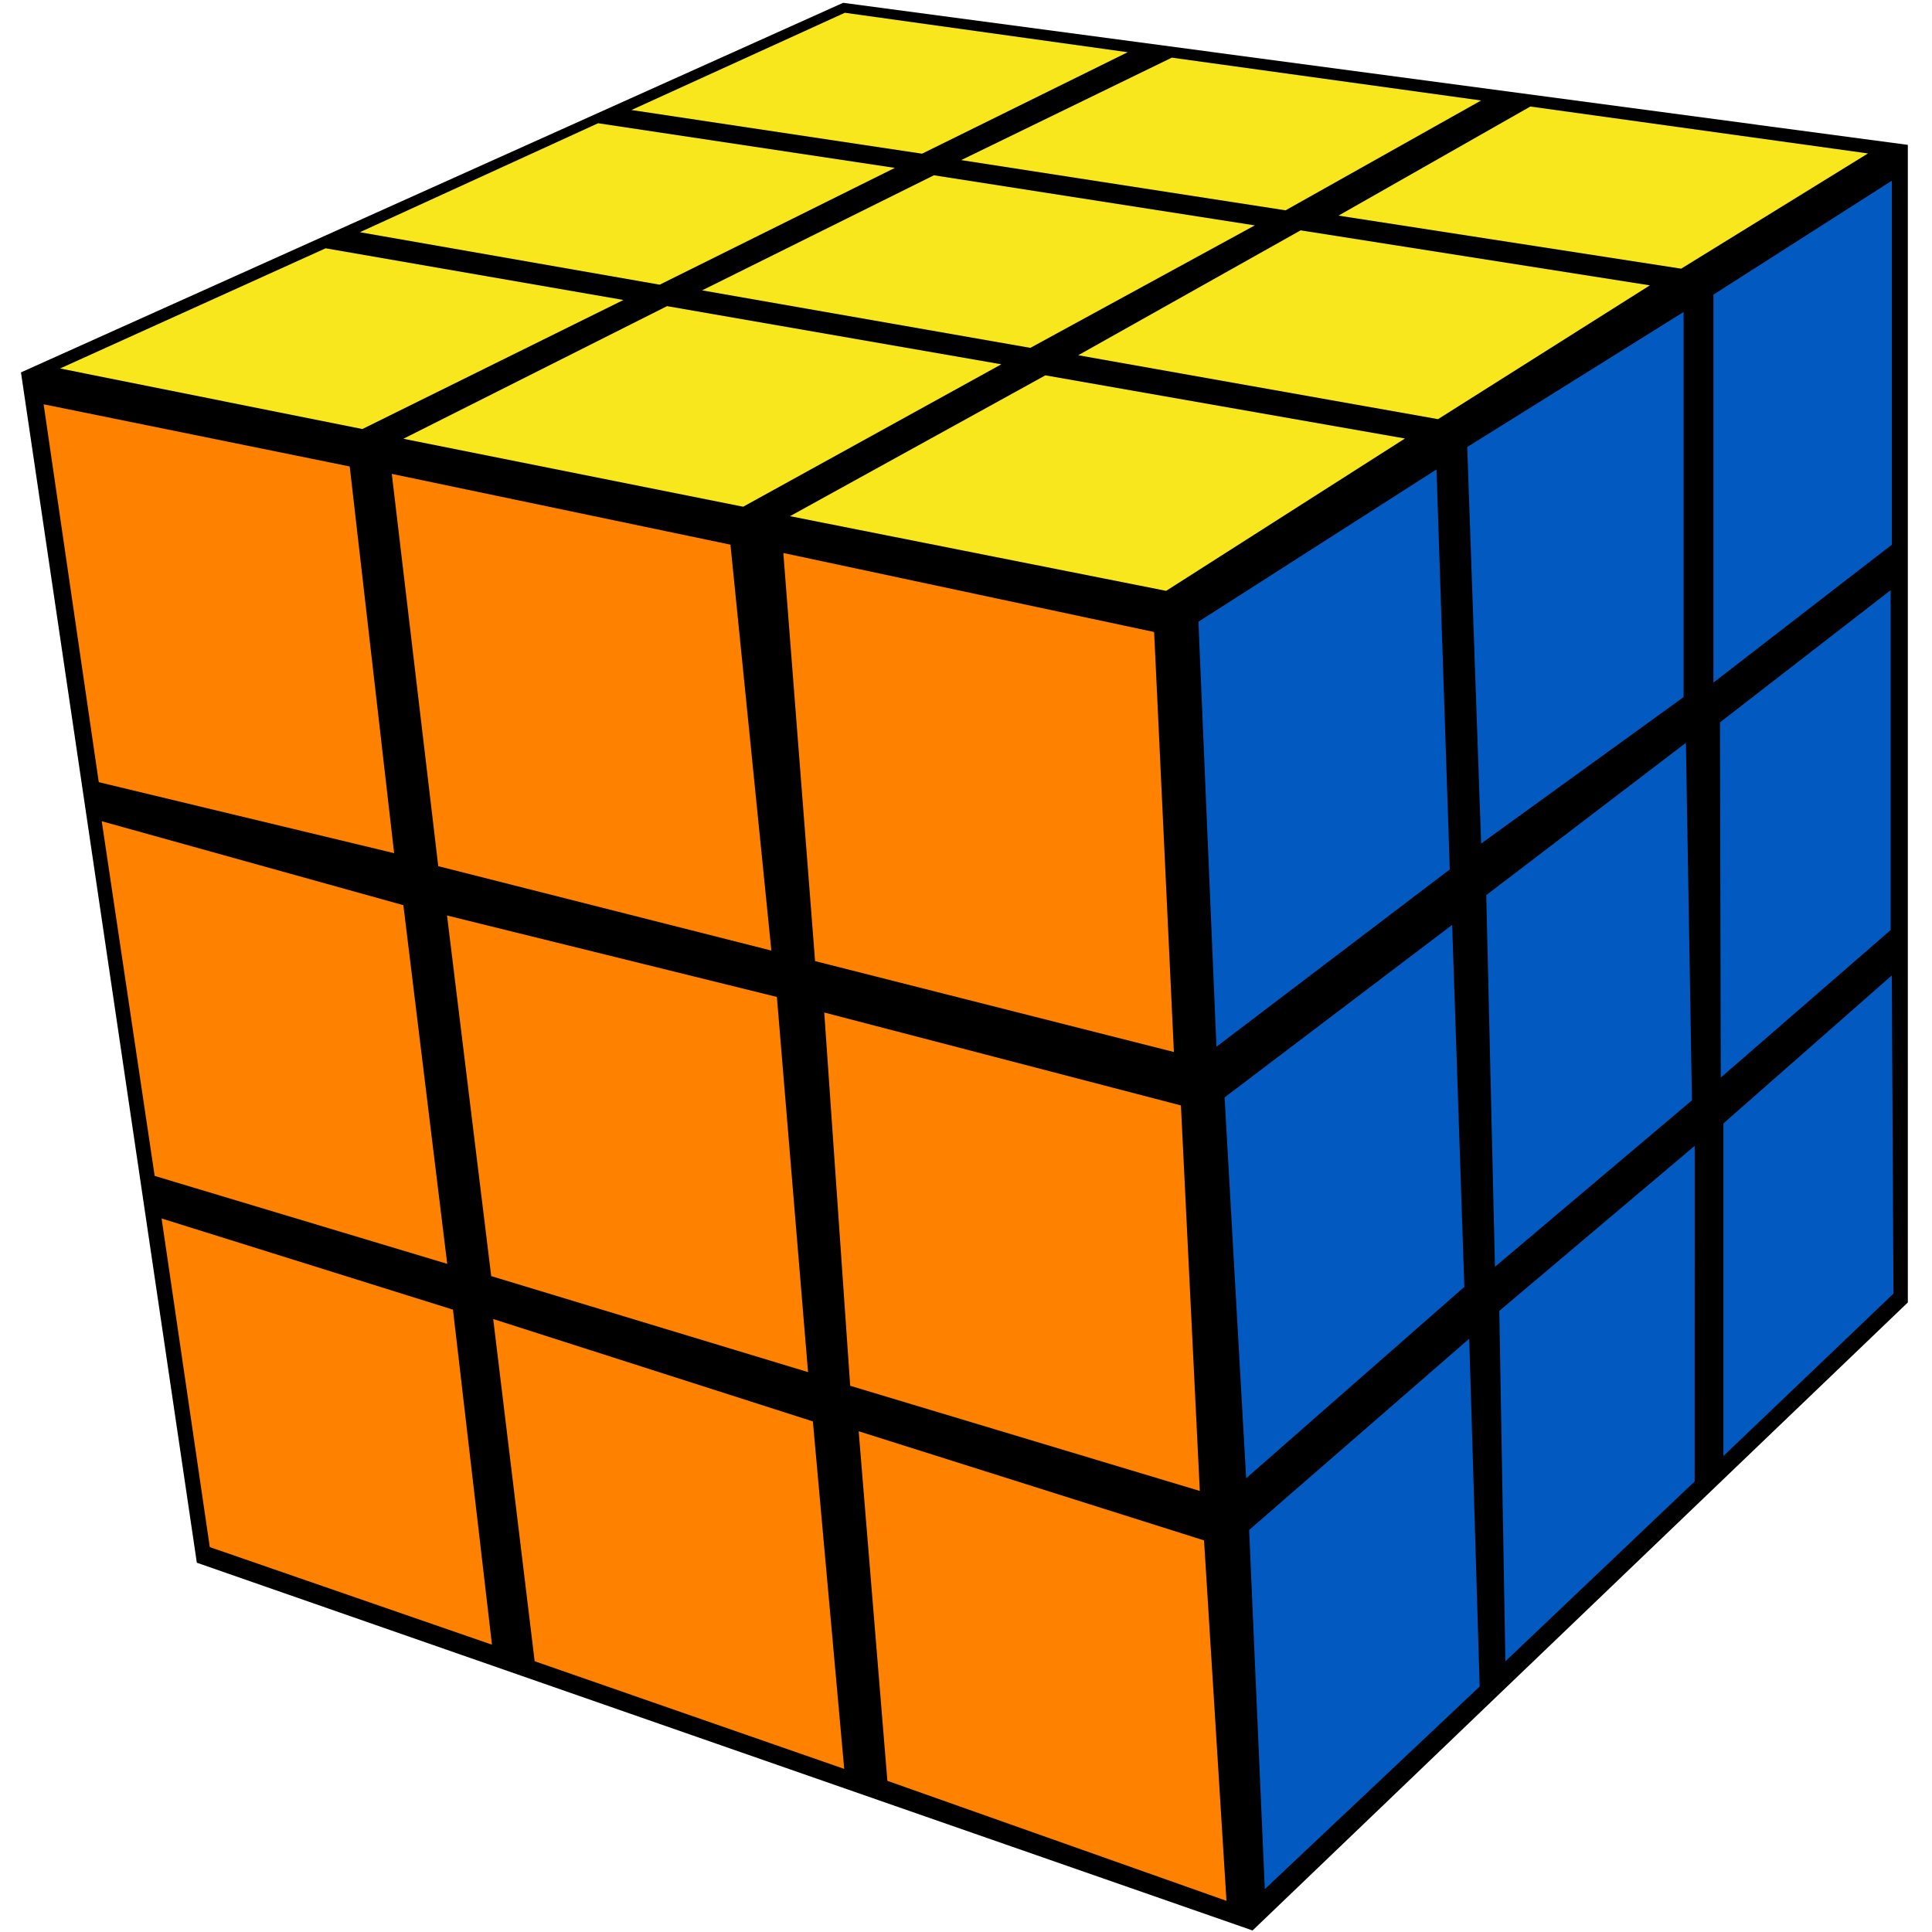 <?xml version="1.0" encoding="UTF-8"?>
<svg width="100px" height="100px" viewBox="0 0 100 100" version="1.1" xmlns="http://www.w3.org/2000/svg" xmlns:xlink="http://www.w3.org/1999/xlink">
    <title>rozov_8</title>
    <g id="rozov_8" stroke="none" stroke-width="1" fill="none" fill-rule="evenodd">
        <g id="r_cube" transform="translate(1, 0)">
            <polygon id="background" fill="#000000" points="0.085 19.275 9.188 80.886 63.833 99.921 97.749 67.415 97.749 7.498 42.641 0.145"></polygon>
            <g id="right" transform="translate(60.984, 9.309)" fill="#025AC1">
                <polygon id="R9" points="27.22 48.838 35.935 41.18 36.021 57.648 27.22 66.054"></polygon>
                <polygon id="R8" points="15.62 58.542 25.733 50 25.73 67.369 15.934 76.681"></polygon>
                <polygon id="R7" points="2.671 69.883 14.062 59.982 14.603 77.984 3.482 88.473"></polygon>
                <polygon id="R6" points="27.041 28.082 35.875 21.238 35.875 38.83 27.083 46.465"></polygon>
                <polygon id="R5" points="14.944 37.023 25.278 29.14 25.59 47.643 15.395 56.26"></polygon>
                <polygon id="R4" points="1.401 47.493 13.179 38.564 13.81 57.299 2.517 67.205"></polygon>
                <polygon id="R3" points="26.702 5.942 35.938 0.043 35.938 18.883 26.702 26.021"></polygon>
                <polygon id="R2" points="13.959 13.83 25.158 6.84 25.158 26.771 14.679 34.354"></polygon>
                <polygon id="R1" points="0.046 22.872 12.368 14.99 13.056 35.692 0.979 44.87"></polygon>
            </g>
            <g id="front" transform="translate(1.065, 20.745)" fill="#FF8100">
                <polygon id="F9" points="6.299 42.323 21.38 47.042 23.399 64.383 8.793 59.332"></polygon>
                <polygon id="F8" points="23.463 47.528 40.009 52.827 41.632 70.813 25.608 65.239"></polygon>
                <polygon id="F7" points="42.38 53.337 60.256 58.986 61.417 77.642 43.865 71.43"></polygon>
                <polygon id="F6" points="3.201 21.762 18.813 26.107 21.083 44.671 5.94 40.12"></polygon>
                <polygon id="F5" points="21.073 26.641 38.147 30.857 39.759 50.275 23.36 45.306"></polygon>
                <polygon id="F4" points="40.598 31.662 59.059 36.472 60.037 56.426 41.941 50.983"></polygon>
                <polygon id="F3" points="0.193 0.181 16.036 3.399 18.335 23.414 3.047 19.74"></polygon>
                <polygon id="F2" points="18.214 3.783 35.743 7.447 37.861 28.456 20.619 24.088"></polygon>
                <polygon id="F1" points="38.48 7.878 57.673 11.968 58.696 33.706 40.123 29.001"></polygon>
            </g>
            <g id="up" transform="translate(1.864, 0.532)" fill="#F8E71C">
                <polygon id="U9" points="40.866 0.129 55.505 2.171 44.86 7.423 29.82 5.162"></polygon>
                <polygon id="U8" points="28.095 5.847 43.452 8.158 31.281 14.203 15.764 11.487"></polygon>
                <polygon id="U7" points="13.99 12.32 29.404 14.995 15.891 21.675 0.245 18.54"></polygon>
                <polygon id="U6" points="31.662 15.314 48.964 18.324 35.603 25.695 18.016 22.178"></polygon>
                <polygon id="U5" points="45.475 8.541 62.083 11.134 50.467 17.473 33.478 14.497"></polygon>
                <polygon id="U4" points="57.789 2.452 73.797 4.669 63.677 10.354 46.888 7.755"></polygon>
                <polygon id="U3" points="76.346 4.982 93.822 7.41 84.153 13.374 66.417 10.628"></polygon>
                <polygon id="U2" points="64.455 11.391 82.532 14.238 71.568 21.163 52.946 17.855"></polygon>
                <polygon id="U1" points="51.244 18.896 69.855 22.165 57.496 30.05 38.027 26.185"></polygon>
            </g>
        </g>
    </g>
</svg>